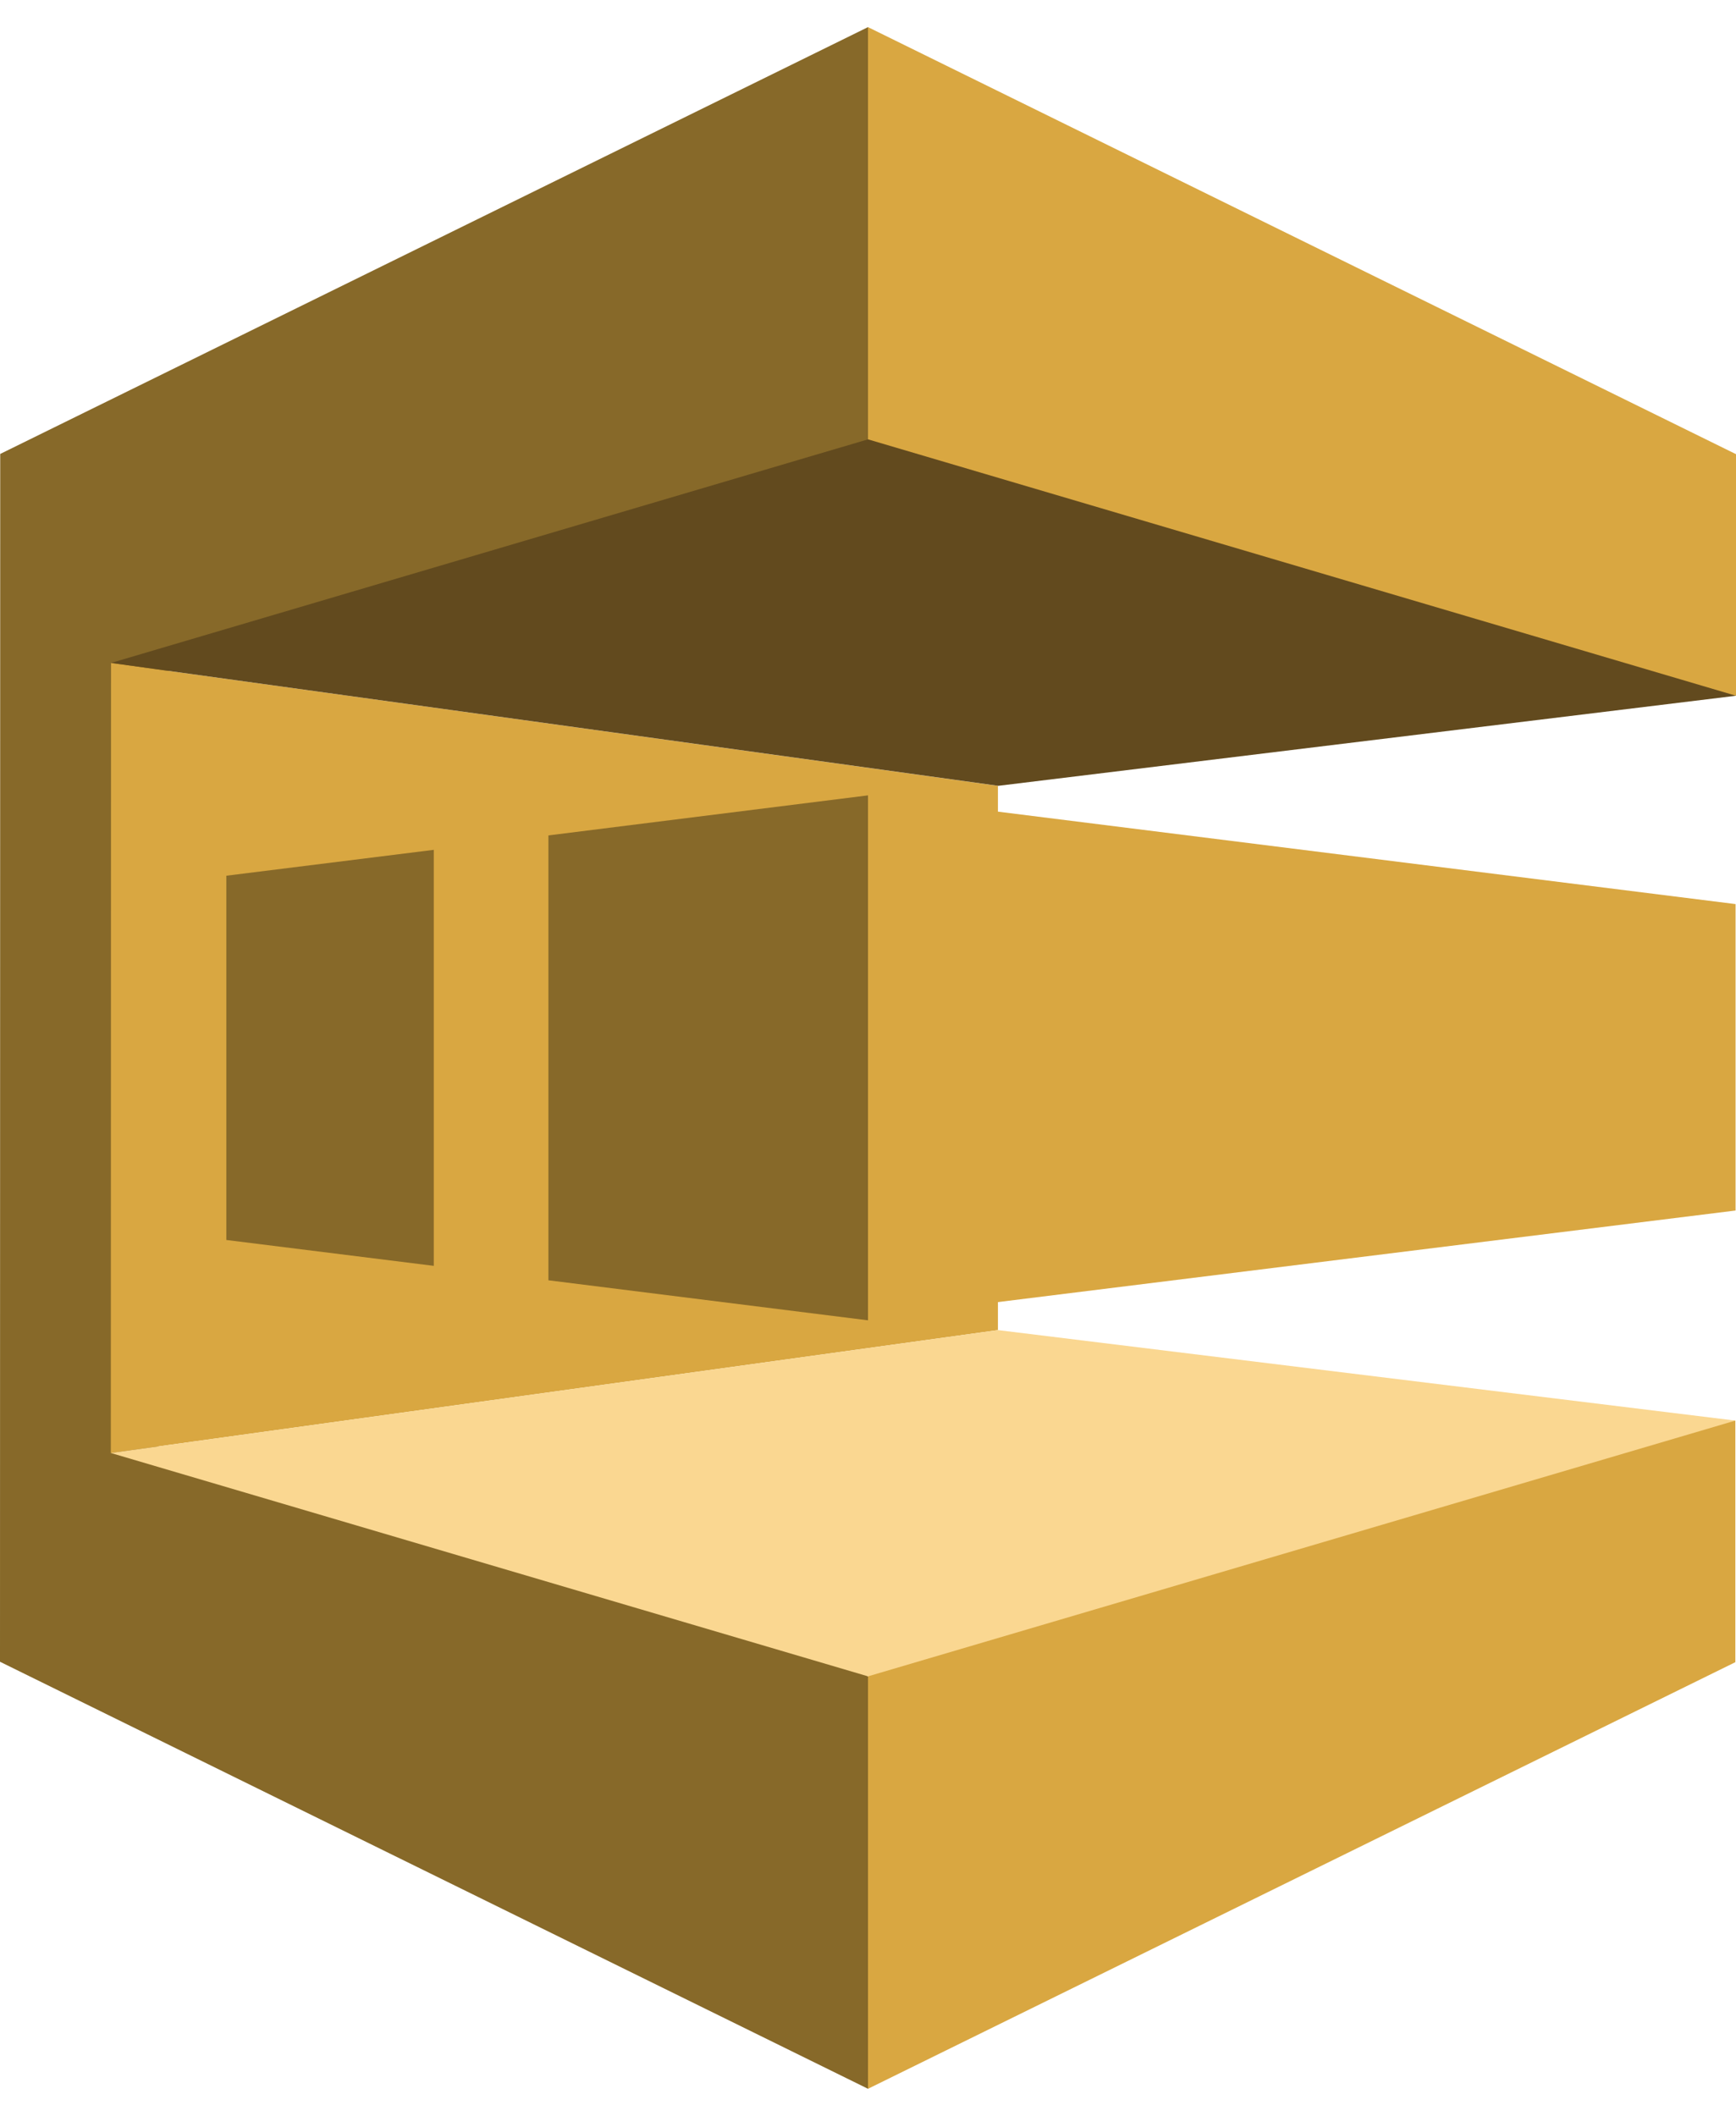 <?xml version="1.0" encoding="UTF-8"?>
<svg xmlns="http://www.w3.org/2000/svg" xmlns:xlink="http://www.w3.org/1999/xlink" width="32px" height="39px" viewBox="0 0 32 38" version="1.1">
<g id="surface1">
<path style=" stroke:none;fill-rule:nonzero;fill:rgb(85.098%,65.49%,25.49%);fill-opacity:1;" d="M 32 12.324 L 31.484 12.316 L 16.012 7.809 L 16 7.598 L 16 0 L 32 7.871 Z M 32 12.324 "/>
<path style=" stroke:none;fill-rule:nonzero;fill:rgb(52.941%,41.176%,16.078%);fill-opacity:1;" d="M 16 8.055 L 16 0 L 0.004 7.867 L 0 30.129 L 0.008 30.133 L 16 38 L 16.051 37.926 L 16.031 30.441 L 16 30.398 L 15 29.699 L 2.625 26.07 L 2.688 11.992 Z M 16 8.055 "/>
<path style=" stroke:none;fill-rule:nonzero;fill:rgb(85.098%,65.49%,25.49%);fill-opacity:1;" d="M 18.395 24.016 L 2.043 26.281 L 2.047 11.719 L 18.395 13.984 Z M 18.395 24.016 "/>
<path style=" stroke:none;fill-rule:nonzero;fill:rgb(52.941%,41.176%,16.078%);fill-opacity:1;" d="M 10.109 23.098 L 16 23.836 L 16 14.16 L 10.109 14.898 Z M 10.109 23.098 "/>
<path style=" stroke:none;fill-rule:nonzero;fill:rgb(52.941%,41.176%,16.078%);fill-opacity:1;" d="M 4.172 22.355 L 7.996 22.832 L 7.996 15.164 L 4.172 15.641 Z M 4.172 22.355 "/>
<path style=" stroke:none;fill-rule:nonzero;fill:rgb(38.431%,29.02%,11.765%);fill-opacity:1;" d="M 2.047 11.719 L 16 7.598 L 32 12.324 L 18.402 13.984 Z M 2.047 11.719 "/>
<path style=" stroke:none;fill-rule:nonzero;fill:rgb(85.098%,65.49%,25.49%);fill-opacity:1;" d="M 31.992 21.812 L 16 23.797 L 16 14.16 L 31.992 16.164 Z M 31.992 21.812 "/>
<path style=" stroke:none;fill-rule:nonzero;fill:rgb(85.098%,65.49%,25.49%);fill-opacity:1;" d="M 31.988 25.684 L 31.645 25.695 L 16.047 30.34 L 16 30.398 L 16 38 L 31.988 30.137 Z M 31.988 25.684 "/>
<path style=" stroke:none;fill-rule:nonzero;fill:rgb(98.039%,84.314%,56.863%);fill-opacity:1;" d="M 2.043 26.281 L 16 30.398 L 31.988 25.684 L 18.395 24.016 Z M 2.043 26.281 "/>
</g>
</svg>
